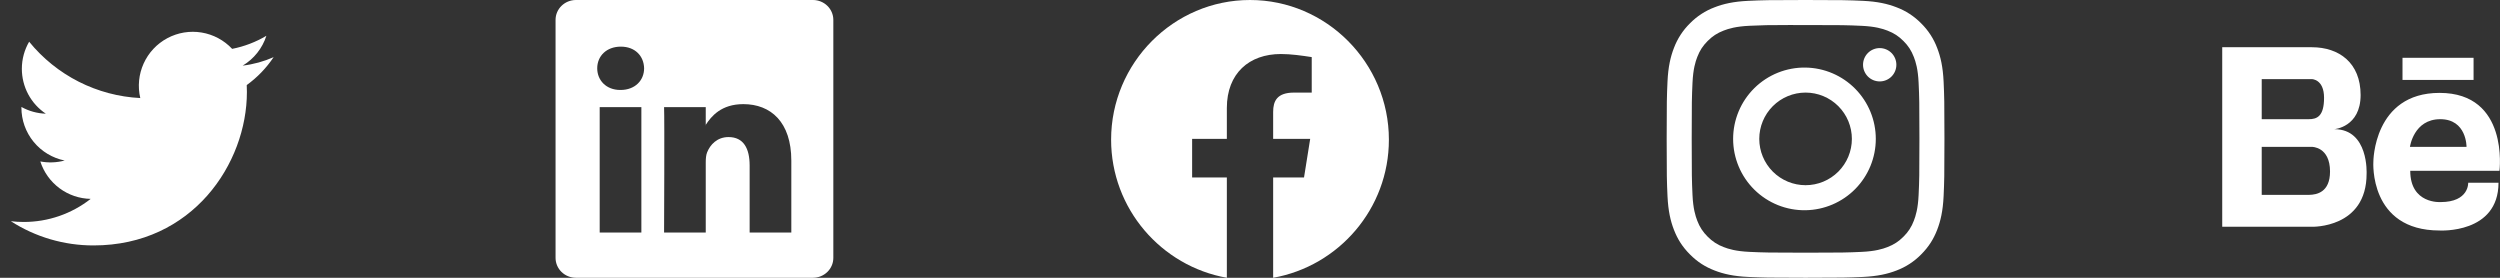 <svg width="288" height="32" viewBox="0 0 288 32" fill="none" xmlns="http://www.w3.org/2000/svg">
<rect x="0" y="0" width="288" height="32" fill="#333333" stroke="none"/>
<path d="M31.524 6.582C30.411 7.076 29.215 7.409 27.957 7.56C29.255 6.784 30.225 5.562 30.688 4.122C29.469 4.846 28.135 5.356 26.744 5.629C25.808 4.63 24.569 3.968 23.219 3.746C21.869 3.523 20.483 3.753 19.276 4.399C18.07 5.045 17.11 6.071 16.547 7.318C15.983 8.565 15.847 9.963 16.16 11.296C13.69 11.172 11.274 10.53 9.069 9.412C6.863 8.293 4.917 6.724 3.357 4.805C2.824 5.725 2.517 6.792 2.517 7.928C2.517 8.95 2.769 9.957 3.25 10.859C3.732 11.761 4.429 12.53 5.28 13.098C4.294 13.067 3.329 12.801 2.467 12.321V12.401C2.466 13.835 2.963 15.226 3.871 16.336C4.779 17.446 6.043 18.208 7.449 18.492C6.534 18.739 5.575 18.776 4.644 18.598C5.041 19.833 5.813 20.912 6.854 21.685C7.894 22.458 9.15 22.887 10.447 22.91C8.246 24.638 5.529 25.575 2.732 25.57C2.236 25.571 1.741 25.542 1.249 25.484C4.089 27.309 7.394 28.278 10.769 28.274C22.196 28.274 28.443 18.81 28.443 10.602C28.443 10.336 28.436 10.066 28.424 9.8C29.639 8.921 30.688 7.833 31.521 6.586L31.524 6.582Z" fill="white"/>
<path d="M64 2.292C64 1.026 65.052 0 66.35 0H93.65C94.948 0 96 1.026 96 2.292V29.708C96 30.974 94.948 32 93.65 32H66.35C65.052 32 64 30.974 64 29.708V2.292ZM73.886 26.788V12.338H69.084V26.788H73.886ZM71.486 10.364C73.16 10.364 74.202 9.256 74.202 7.868C74.172 6.45 73.162 5.372 71.518 5.372C69.874 5.372 68.8 6.452 68.8 7.868C68.8 9.256 69.842 10.364 71.454 10.364H71.486ZM81.302 26.788V18.718C81.302 18.286 81.334 17.854 81.462 17.546C81.808 16.684 82.598 15.79 83.926 15.79C85.664 15.79 86.358 17.114 86.358 19.058V26.788H91.16V18.5C91.16 14.06 88.792 11.996 85.632 11.996C83.084 11.996 81.942 13.396 81.302 14.382V14.432H81.27C81.281 14.415 81.291 14.399 81.302 14.382V12.338H76.502C76.562 13.694 76.502 26.788 76.502 26.788H81.302Z" fill="white"/>
<path fill-rule="evenodd" clip-rule="evenodd" d="M128 16.089C128 24.044 133.777 30.659 141.333 32V20.444H137.333V16H141.333V12.444C141.333 8.444 143.911 6.223 147.556 6.223C148.711 6.223 149.956 6.4 151.111 6.577V10.667H149.067C147.111 10.667 146.667 11.644 146.667 12.889V16H150.933L150.223 20.444H146.667V32C154.223 30.659 160 24.045 160 16.089C160 7.24 152.8 0 144 0C135.2 0 128 7.24 128 16.089Z" fill="white"/>
<path d="M208 0C203.658 0 203.112 0.02 201.406 0.096C199.7 0.176 198.538 0.444 197.52 0.84C196.452 1.242 195.485 1.872 194.686 2.686C193.872 3.485 193.242 4.452 192.84 5.52C192.444 6.536 192.174 7.7 192.096 9.4C192.02 11.11 192 11.654 192 16.002C192 20.346 192.02 20.89 192.096 22.596C192.176 24.3 192.444 25.462 192.84 26.48C193.25 27.532 193.796 28.424 194.686 29.314C195.574 30.204 196.466 30.752 197.518 31.16C198.538 31.556 199.698 31.826 201.402 31.904C203.11 31.98 203.654 32 208 32C212.346 32 212.888 31.98 214.596 31.904C216.298 31.824 217.464 31.556 218.482 31.16C219.549 30.758 220.516 30.128 221.314 29.314C222.204 28.424 222.75 27.532 223.16 26.48C223.554 25.462 223.824 24.3 223.904 22.596C223.98 20.89 224 20.346 224 16C224 11.654 223.98 11.11 223.904 9.402C223.824 7.7 223.554 6.536 223.16 5.52C222.758 4.452 222.128 3.485 221.314 2.686C220.515 1.871 219.548 1.241 218.48 0.84C217.46 0.444 216.296 0.174 214.594 0.096C212.886 0.02 212.344 0 207.996 0H208.002H208ZM206.566 2.884H208.002C212.274 2.884 212.78 2.898 214.466 2.976C216.026 3.046 216.874 3.308 217.438 3.526C218.184 3.816 218.718 4.164 219.278 4.724C219.838 5.284 220.184 5.816 220.474 6.564C220.694 7.126 220.954 7.974 221.024 9.534C221.102 11.22 221.118 11.726 221.118 15.996C221.118 20.266 221.102 20.774 221.024 22.46C220.954 24.02 220.692 24.866 220.474 25.43C220.217 26.125 219.808 26.753 219.276 27.268C218.716 27.828 218.184 28.174 217.436 28.464C216.876 28.684 216.028 28.944 214.466 29.016C212.78 29.092 212.274 29.11 208.002 29.11C203.73 29.11 203.222 29.092 201.536 29.016C199.976 28.944 199.13 28.684 198.566 28.464C197.871 28.208 197.242 27.799 196.726 27.268C196.194 26.752 195.783 26.123 195.526 25.428C195.308 24.866 195.046 24.018 194.976 22.458C194.9 20.772 194.884 20.266 194.884 15.992C194.884 11.72 194.9 11.216 194.976 9.53C195.048 7.97 195.308 7.122 195.528 6.558C195.818 5.812 196.166 5.278 196.726 4.718C197.286 4.158 197.818 3.812 198.566 3.522C199.13 3.302 199.976 3.042 201.536 2.97C203.012 2.902 203.584 2.882 206.566 2.88V2.884ZM216.542 5.54C216.29 5.54 216.04 5.59 215.807 5.686C215.574 5.783 215.363 5.924 215.184 6.102C215.006 6.281 214.865 6.492 214.768 6.725C214.672 6.958 214.622 7.208 214.622 7.46C214.622 7.712 214.672 7.962 214.768 8.195C214.865 8.428 215.006 8.639 215.184 8.818C215.363 8.996 215.574 9.137 215.807 9.234C216.04 9.33 216.29 9.38 216.542 9.38C217.051 9.38 217.54 9.178 217.9 8.818C218.26 8.458 218.462 7.969 218.462 7.46C218.462 6.951 218.26 6.462 217.9 6.102C217.54 5.742 217.051 5.54 216.542 5.54ZM208.002 7.784C206.912 7.767 205.83 7.967 204.818 8.372C203.806 8.778 202.885 9.38 202.108 10.145C201.332 10.91 200.715 11.821 200.294 12.826C199.873 13.832 199.656 14.911 199.656 16.001C199.656 17.091 199.873 18.17 200.294 19.175C200.715 20.181 201.332 21.092 202.108 21.857C202.885 22.622 203.806 23.224 204.818 23.63C205.83 24.035 206.912 24.235 208.002 24.218C210.159 24.184 212.216 23.304 213.73 21.767C215.243 20.229 216.092 18.158 216.092 16.001C216.092 13.844 215.243 11.773 213.73 10.236C212.216 8.698 210.159 7.818 208.002 7.784ZM208.002 10.666C209.417 10.666 210.773 11.228 211.774 12.228C212.774 13.229 213.336 14.585 213.336 16C213.336 17.415 212.774 18.771 211.774 19.772C210.773 20.772 209.417 21.334 208.002 21.334C206.587 21.334 205.231 20.772 204.23 19.772C203.23 18.771 202.668 17.415 202.668 16C202.668 14.585 203.23 13.229 204.23 12.228C205.231 11.228 206.587 10.666 208.002 10.666Z" fill="white"/>
<path d="M268.915 14.881C268.915 14.881 271.942 14.646 271.942 10.947C271.942 7.243 269.466 5.441 266.326 5.441H256V26.123H266.326C266.326 26.123 272.632 26.329 272.632 20.017C272.63 20.016 272.906 14.881 268.915 14.881ZM260.55 9.115H266.326C266.326 9.115 267.731 9.115 267.731 11.265C267.731 13.419 266.906 13.731 265.968 13.731H260.55V9.115ZM266.034 22.446H260.55V16.918H266.326C266.326 16.918 268.419 16.889 268.419 19.758C268.419 22.177 266.856 22.429 266.034 22.446ZM281.038 10.701C273.405 10.701 273.411 18.648 273.411 18.648C273.411 18.648 272.89 26.553 281.038 26.553C281.038 26.553 287.827 26.96 287.827 21.054H284.336C284.336 21.054 284.451 23.28 281.155 23.28C281.155 23.28 277.661 23.523 277.661 19.68H287.938C287.939 19.678 289.072 10.701 281.038 10.701ZM284.144 16.918H277.626C277.626 16.918 278.051 13.731 281.117 13.731C284.182 13.731 284.144 16.918 284.144 16.918ZM284.955 6.656H276.768V9.206H284.955V6.656Z" fill="white"/>
</svg>
